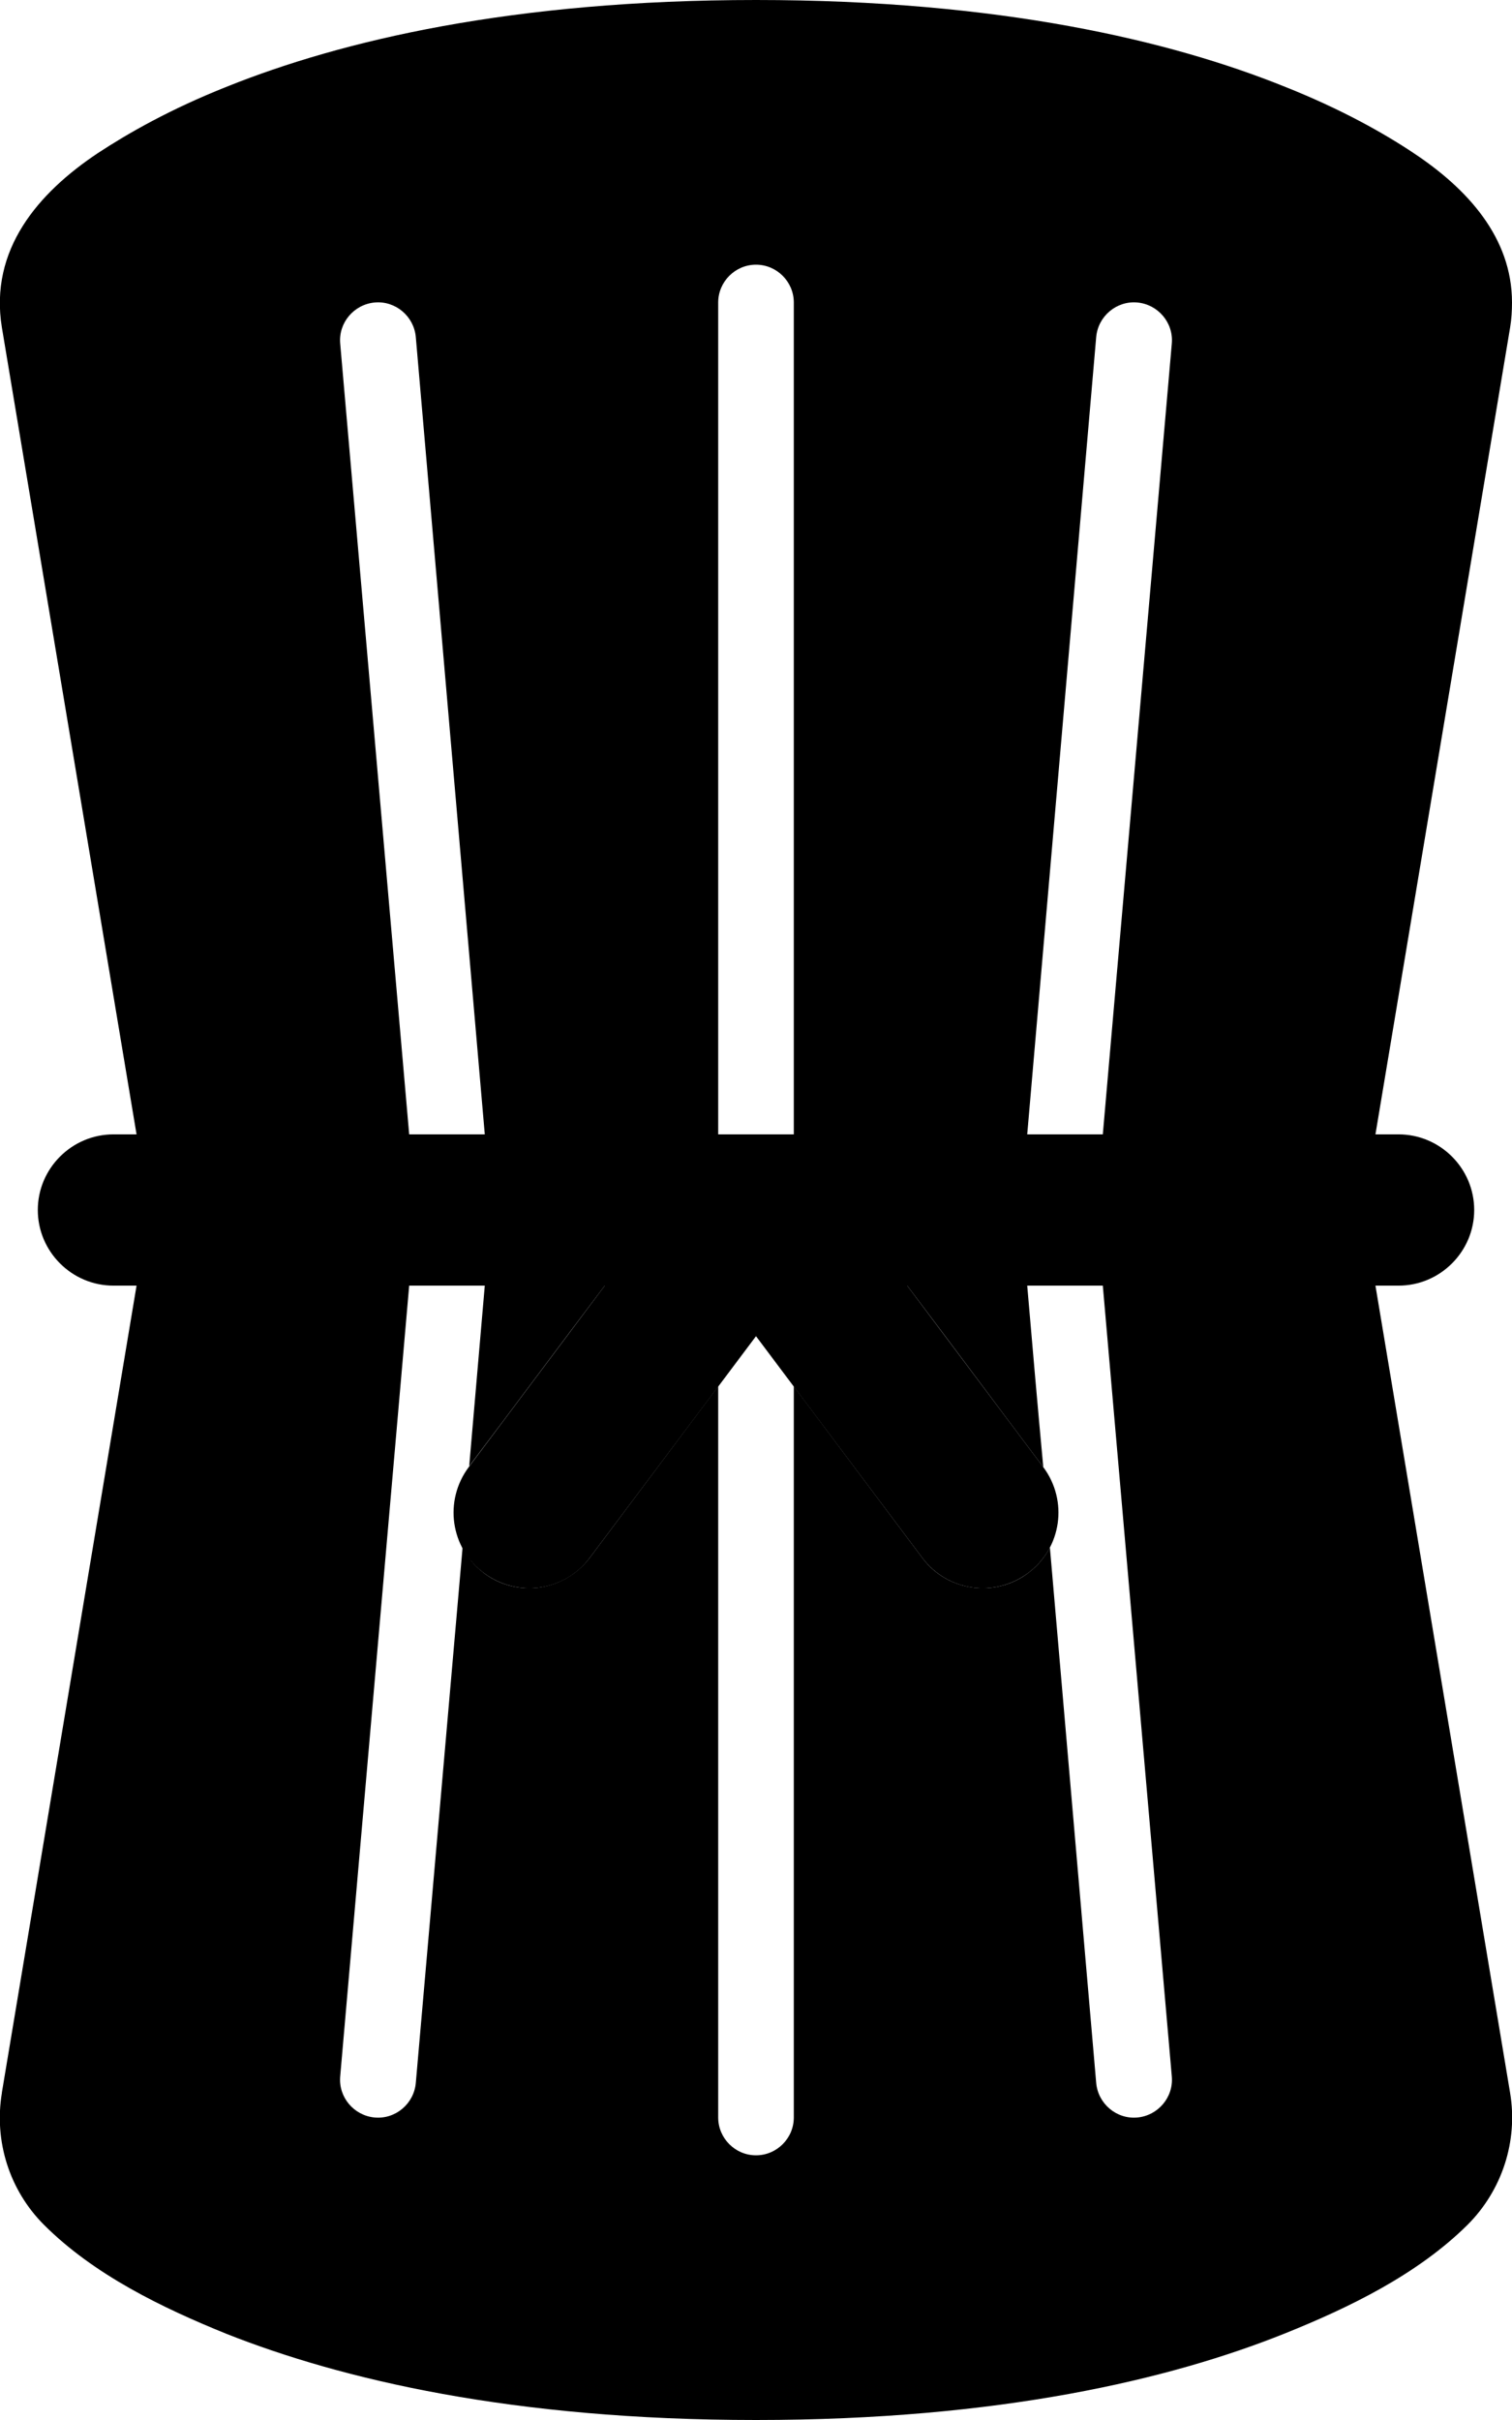 <svg xmlns="http://www.w3.org/2000/svg" viewBox="0 0 320 512"><path class="pr-icon-duotone-secondary" d="M.4 69.3L28.9 240l57.7 0L72 72.7c-.4-4.4 2.9-8.3 7.3-8.7s8.3 2.9 8.7 7.3L102.6 240l49.4 0 0-176c0-4.4 3.6-8 8-8s8 3.6 8 8l0 176 49.4 0L232 71.3c.4-4.4 4.3-7.7 8.7-7.3s7.7 4.3 7.3 8.7L233.4 240l57.7 0L319.6 69.3c.3-1.8 .4-3.6 .4-5.3c0-13.8-9.5-24.1-20.8-31.6c-6.3-4.2-15.3-9.3-27.4-14.1C247.7 8.6 211.6 0 160 0S72.3 8.6 48.1 18.3c-12.1 4.8-21 9.9-27.4 14.1C8.1 40.8-2.3 52.8 .4 69.3zm0 373.5c-1.7 10.2 1.6 20.6 8.9 27.9c10.6 10.6 25.1 17.6 38.7 23.1C72.3 503.4 108.4 512 160 512s87.7-8.6 111.9-18.3c13.7-5.5 28.1-12.5 38.7-23c7.3-7.3 10.7-17.7 9-27.9L291.1 272l-57.7 0L248 439.3c.4 4.4-2.9 8.3-7.3 8.7s-8.3-2.9-8.7-7.3l-9.8-113.3c-1.1 2.1-2.6 3.9-4.6 5.4c-2.9 2.2-6.3 3.2-9.6 3.2c-4.9 0-9.7-2.2-12.8-6.4L168 293.3 168 448c0 4.4-3.6 8-8 8s-8-3.6-8-8l0-154.7-27.2 36.3c-3.2 4.2-8 6.4-12.8 6.4c-3.3 0-6.7-1-9.6-3.2c-1-.8-1.9-1.6-2.6-2.5s-1.4-1.9-1.9-2.9L88 440.7c-.4 4.4-4.3 7.7-8.7 7.3s-7.7-4.3-7.3-8.7L86.6 272l-57.7 0L.4 442.7zM99.3 310.2c9.6-12.7 19.1-25.5 28.7-38.2l-25.4 0-3.3 38.2zM192 272c9.6 12.7 19.1 25.5 28.8 38.4c-1.2-12.9-2.3-25.6-3.4-38.4L192 272z"/><path class="pr-icon-duotone-primary" d="M24 240c-8.8 0-16 7.2-16 16s7.2 16 16 16l104 0L99.2 310.4c-5.3 7.1-3.9 17.1 3.2 22.4s17.1 3.9 22.4-3.2L160 282.7l35.2 46.9c5.3 7.1 15.3 8.5 22.4 3.2s8.5-15.3 3.2-22.4L192 272l104 0c8.8 0 16-7.2 16-16s-7.2-16-16-16l-136 0L24 240z"/></svg>